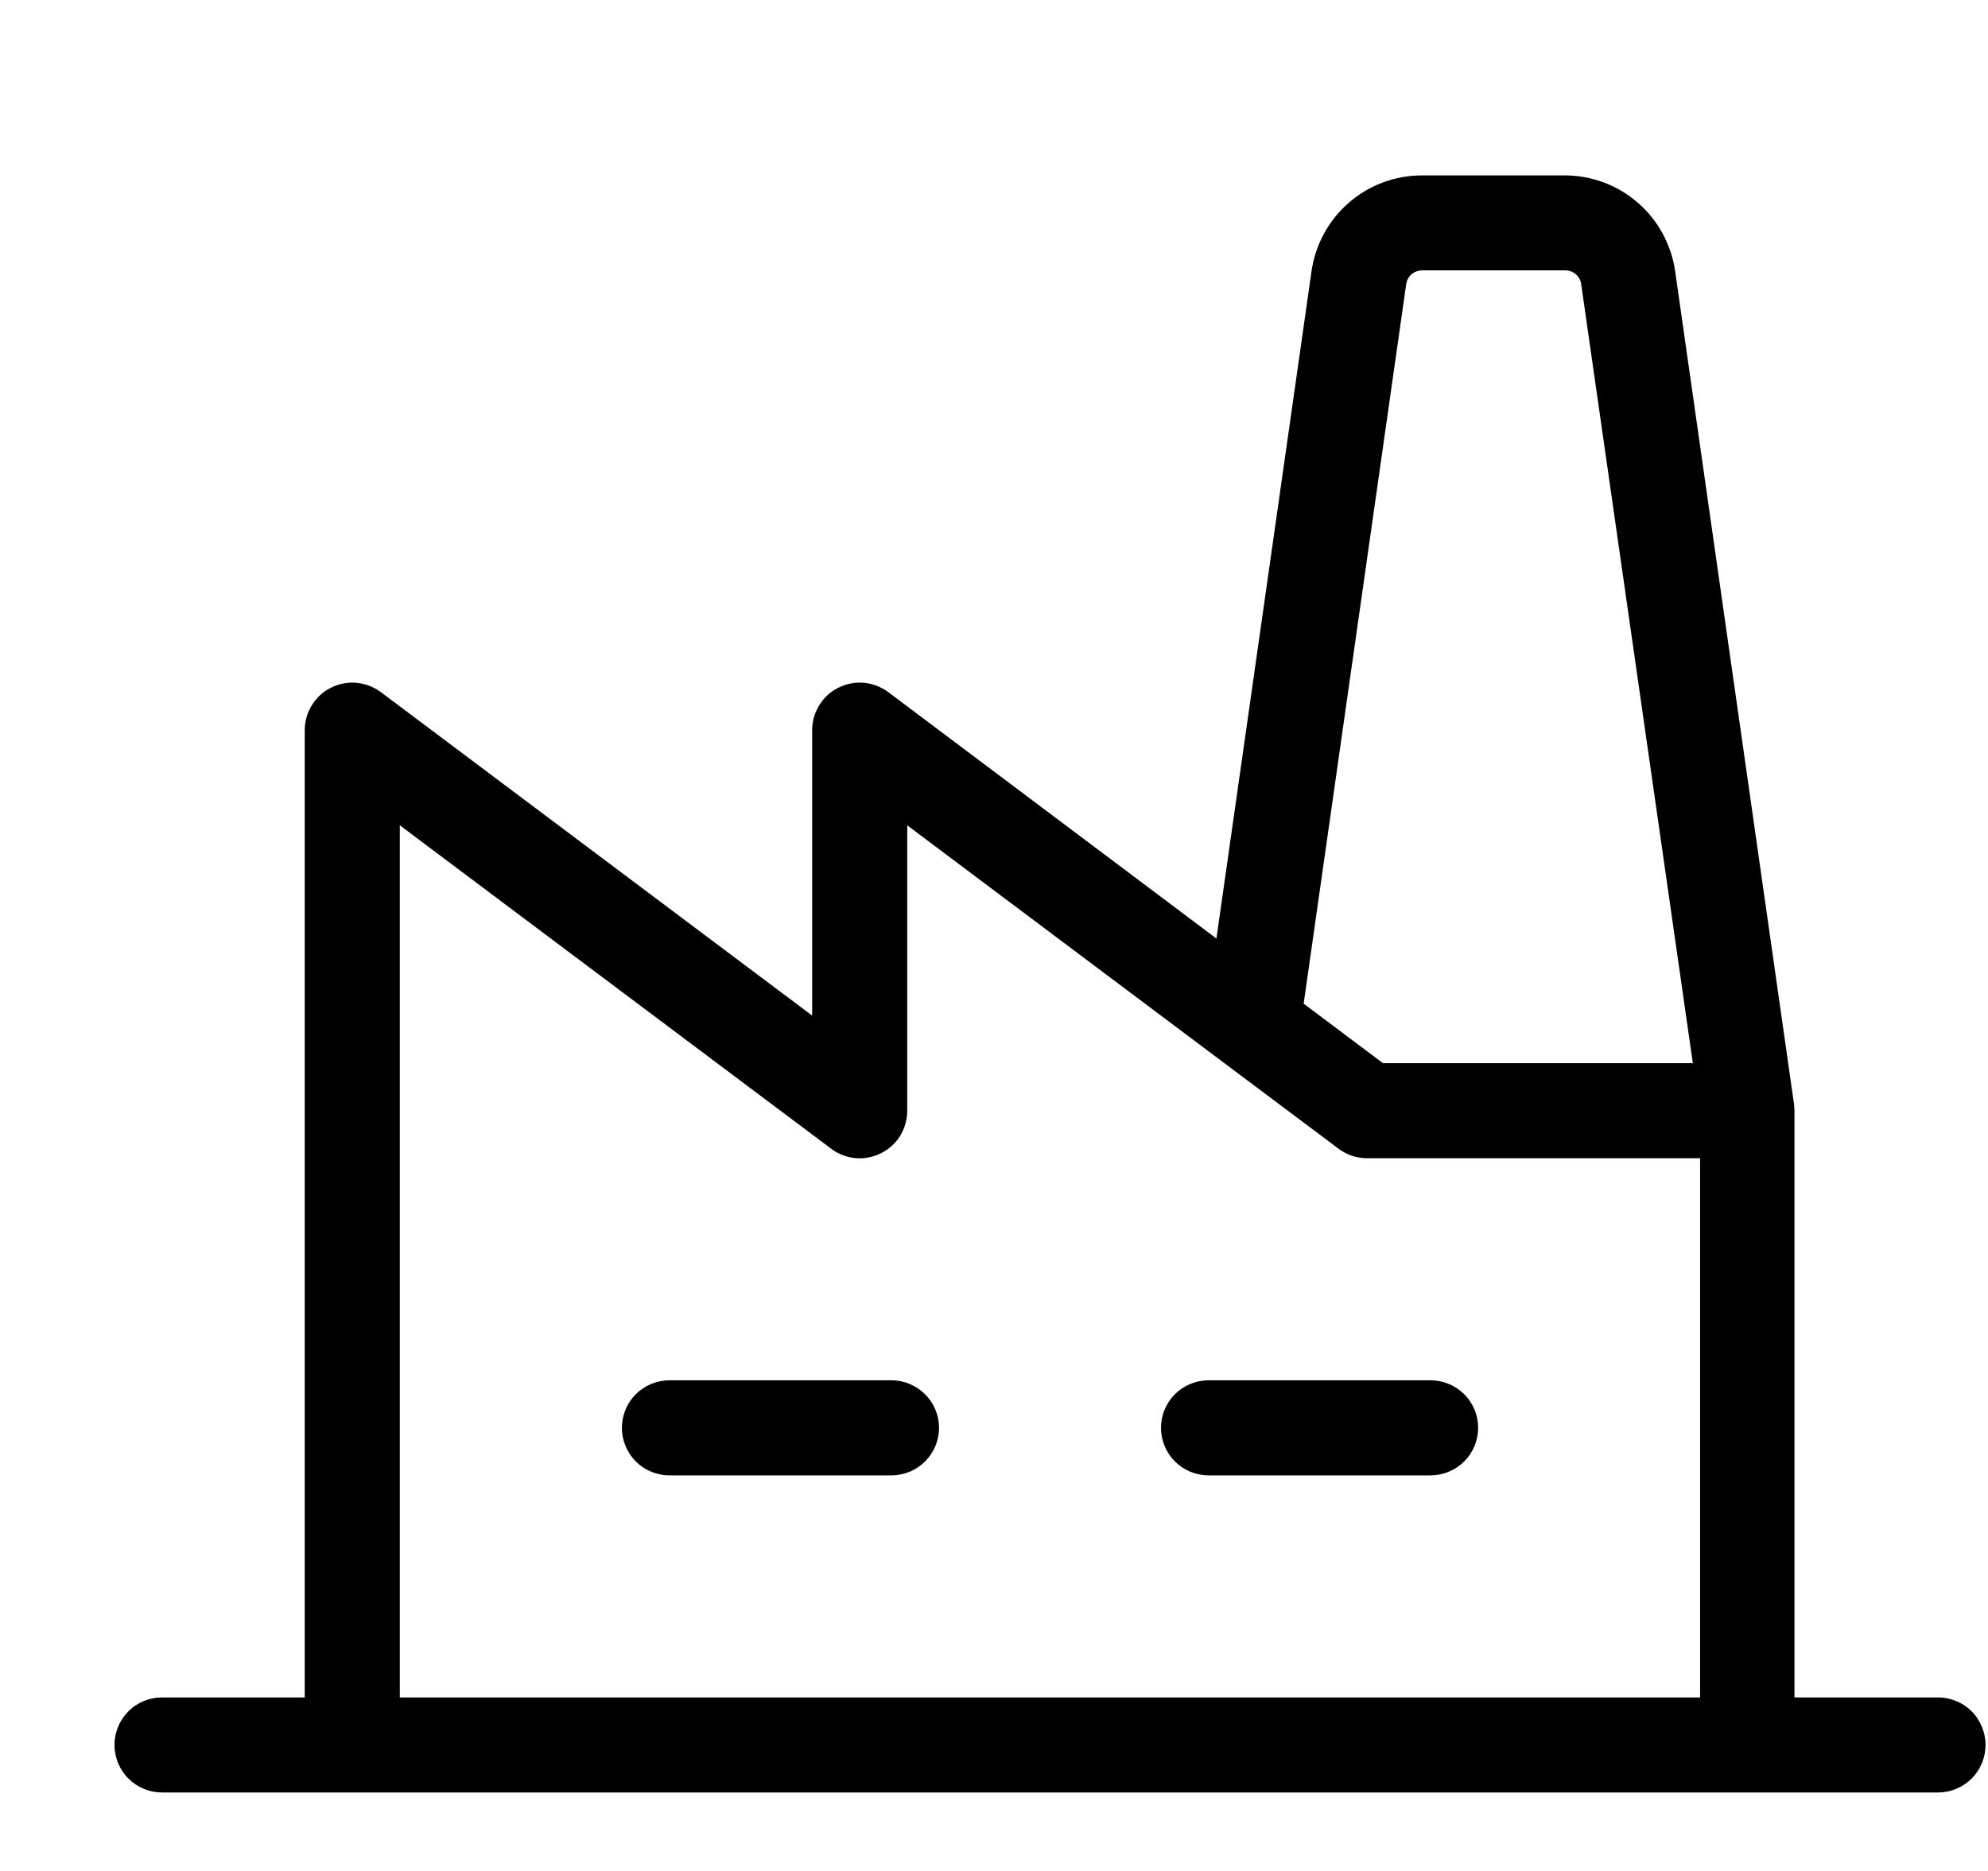 <svg width="17" height="16" viewBox="0 0 17 16" xmlns="http://www.w3.org/2000/svg">
<g clip-path="url(#clip0_596_14113)">
<path d="M8.03 12.21C8.03 12.318 7.987 12.422 7.91 12.498C7.834 12.574 7.731 12.617 7.623 12.617H5.725C5.617 12.617 5.513 12.574 5.437 12.498C5.361 12.422 5.318 12.318 5.318 12.21C5.318 12.103 5.361 11.999 5.437 11.923C5.513 11.847 5.617 11.804 5.725 11.804H7.623C7.731 11.804 7.834 11.847 7.91 11.923C7.987 11.999 8.03 12.103 8.03 12.21ZM12.233 11.804H10.335C10.227 11.804 10.123 11.847 10.047 11.923C9.971 11.999 9.928 12.103 9.928 12.21C9.928 12.318 9.971 12.422 10.047 12.498C10.123 12.574 10.227 12.617 10.335 12.617H12.233C12.341 12.617 12.444 12.574 12.521 12.498C12.597 12.422 12.64 12.318 12.64 12.21C12.64 12.103 12.597 11.999 12.521 11.923C12.444 11.847 12.341 11.804 12.233 11.804ZM16.979 14.922C16.979 15.03 16.936 15.134 16.86 15.21C16.783 15.286 16.68 15.329 16.572 15.329H1.386C1.278 15.329 1.174 15.286 1.098 15.21C1.022 15.134 0.979 15.03 0.979 14.922C0.979 14.815 1.022 14.711 1.098 14.635C1.174 14.558 1.278 14.516 1.386 14.516H2.606V6.244C2.606 6.169 2.627 6.095 2.667 6.031C2.706 5.966 2.763 5.914 2.831 5.881C2.898 5.847 2.974 5.832 3.049 5.839C3.124 5.846 3.196 5.874 3.257 5.919L6.945 8.685V6.244C6.945 6.169 6.966 6.095 7.006 6.031C7.045 5.966 7.102 5.914 7.17 5.881C7.237 5.847 7.313 5.832 7.388 5.839C7.463 5.846 7.535 5.874 7.596 5.919L10.402 8.026L11.216 2.314C11.25 2.088 11.363 1.882 11.535 1.733C11.708 1.583 11.928 1.501 12.156 1.5H13.384C13.612 1.501 13.832 1.583 14.005 1.733C14.177 1.882 14.29 2.088 14.324 2.314L15.341 9.441C15.341 9.441 15.345 9.481 15.345 9.499V14.516H16.565C16.619 14.515 16.673 14.525 16.723 14.545C16.773 14.565 16.819 14.594 16.857 14.632C16.896 14.67 16.926 14.715 16.947 14.765C16.968 14.815 16.979 14.868 16.979 14.922ZM11.148 8.583L11.826 9.092H14.476L13.521 2.429C13.517 2.396 13.5 2.366 13.475 2.345C13.45 2.324 13.418 2.312 13.386 2.312H12.161C12.128 2.312 12.096 2.324 12.071 2.345C12.046 2.366 12.03 2.396 12.025 2.429L11.148 8.583ZM3.419 14.516H14.538V9.905H11.691C11.603 9.905 11.517 9.877 11.447 9.824L10.47 9.092L7.758 7.058V9.499C7.758 9.574 7.737 9.648 7.698 9.713C7.658 9.777 7.601 9.829 7.534 9.862C7.466 9.896 7.39 9.911 7.315 9.904C7.24 9.897 7.168 9.869 7.108 9.824L3.419 7.058V14.516Z" />
</g>
<defs>
<clipPath id="clip0_596_14113">
<rect width="16" height="16" fill="white" transform="translate(0.979)"/>
</clipPath>
</defs>
</svg>
